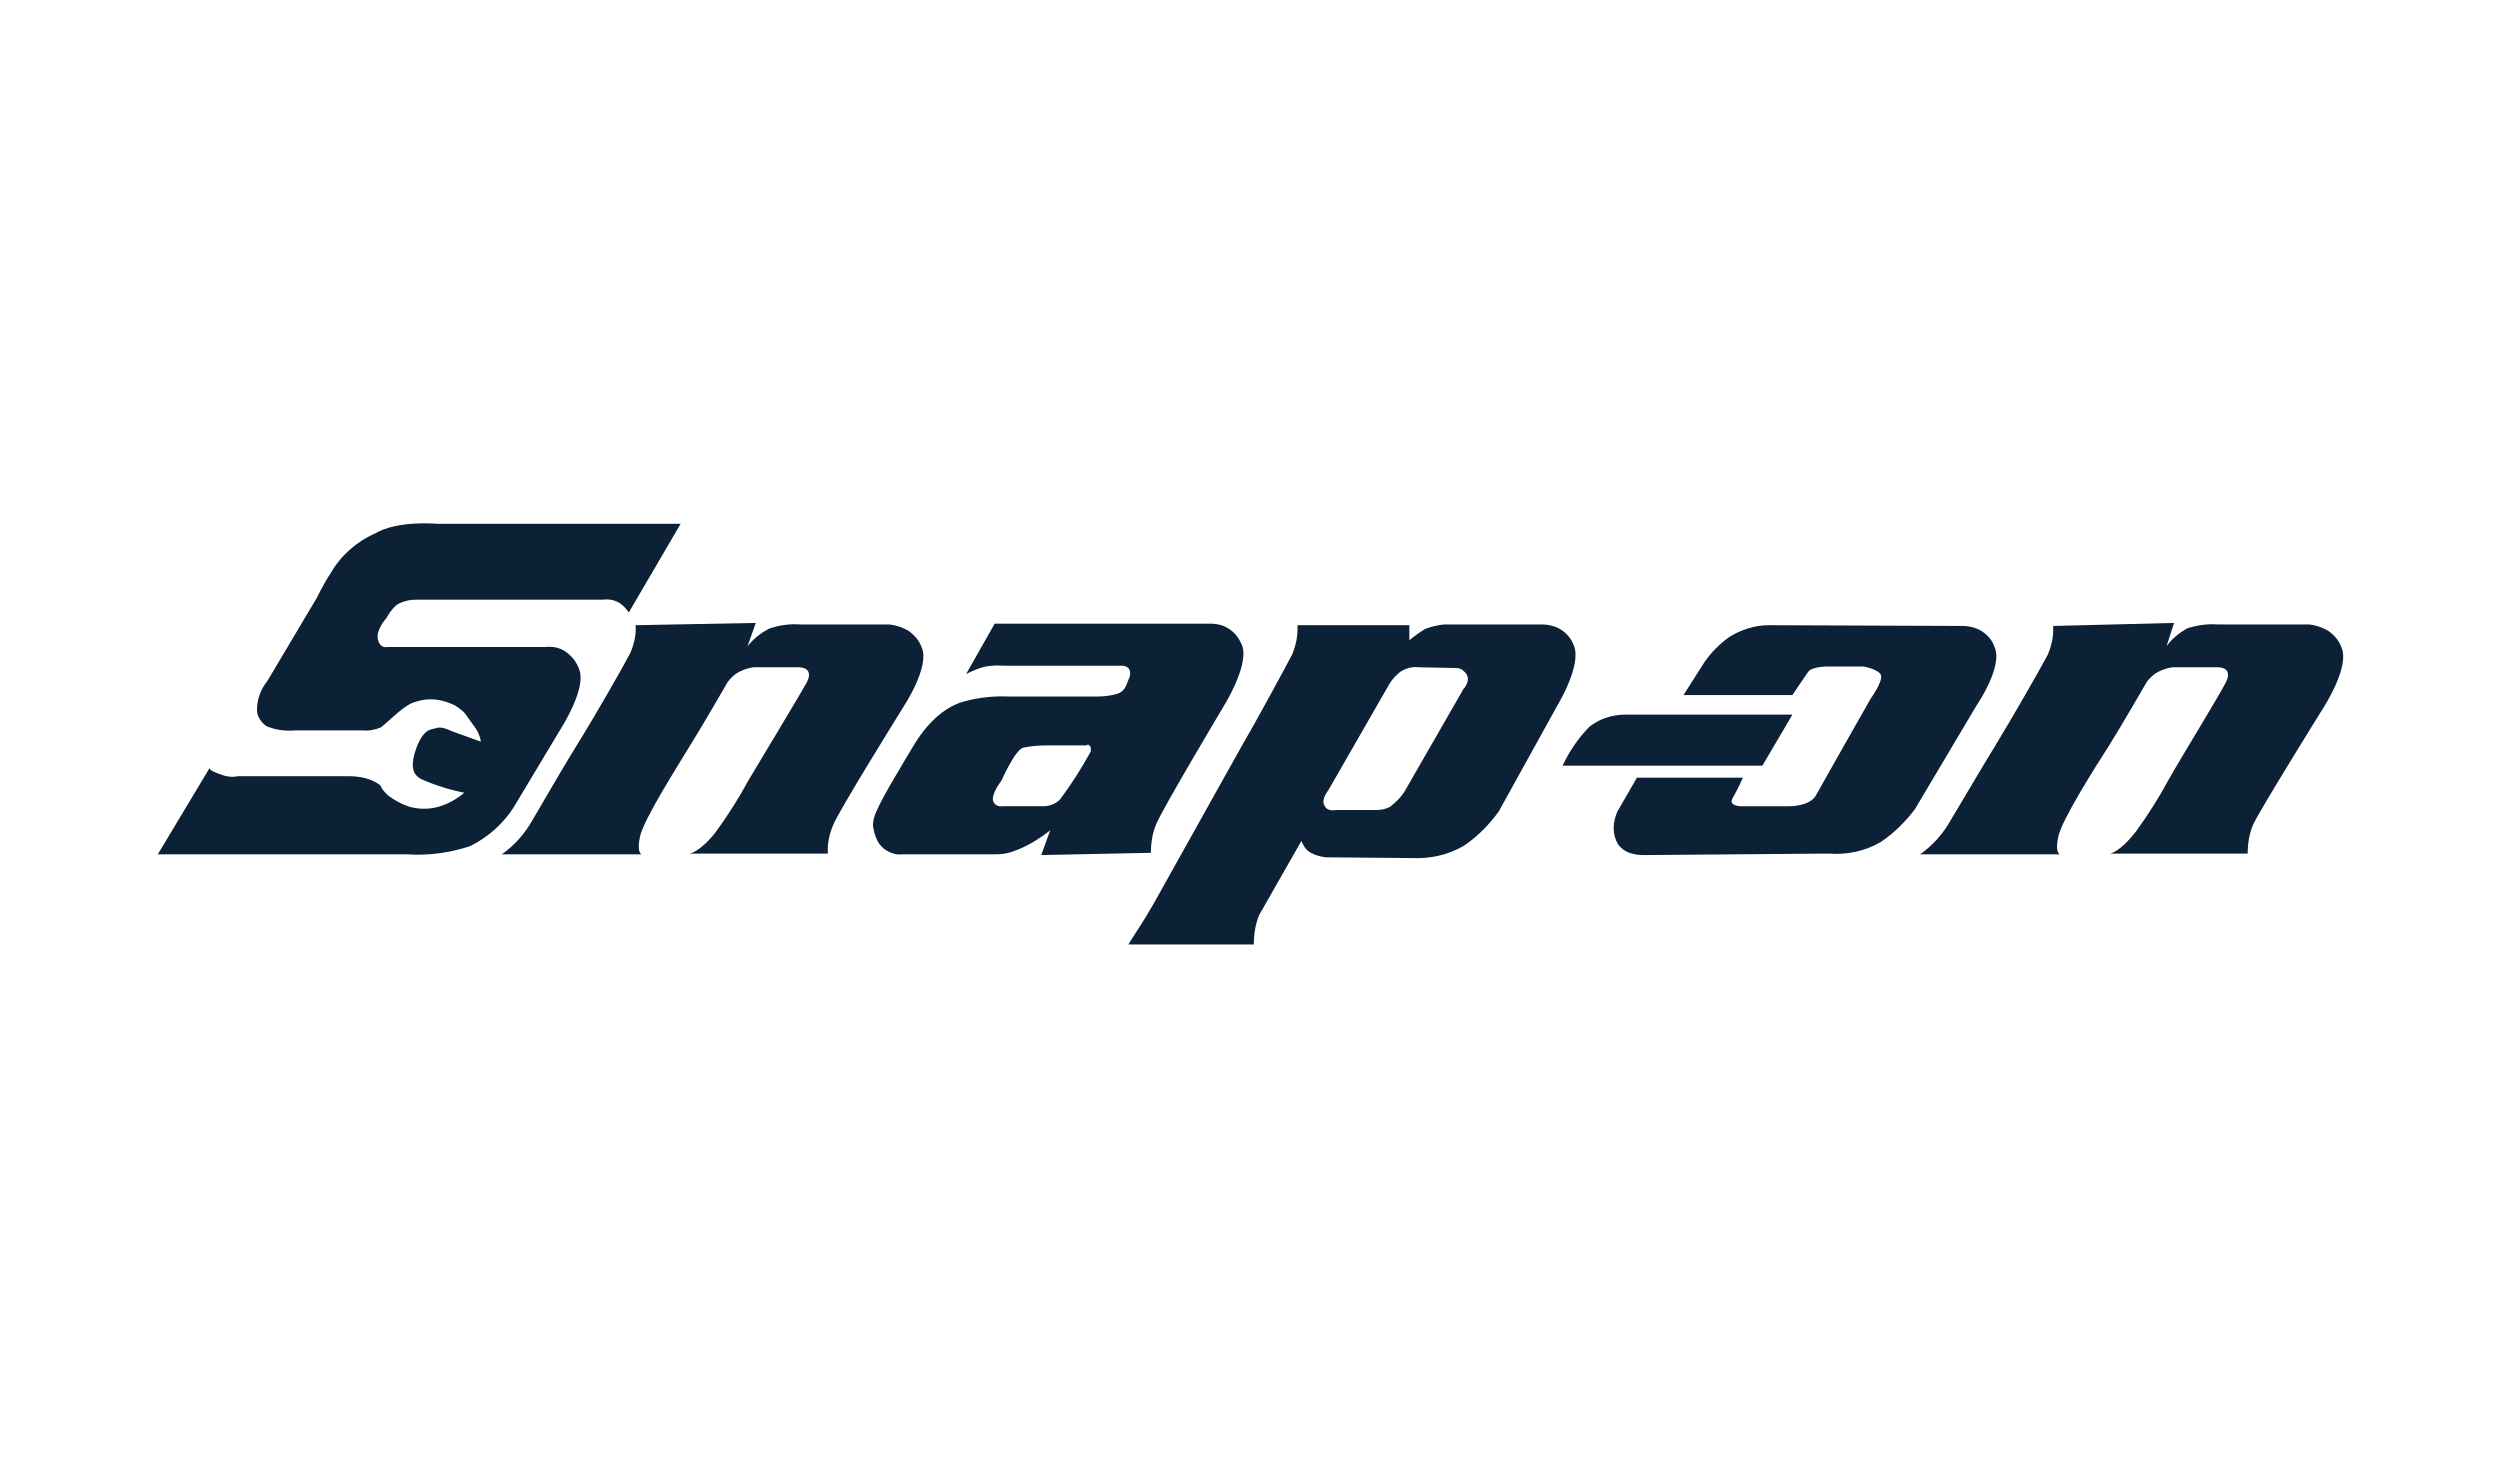 <svg width="126" height="74" viewBox="0 0 126 74" fill="none" xmlns="http://www.w3.org/2000/svg">
<path d="M32.033 31.51C32.071 32.002 31.958 32.457 31.768 32.911C31.352 33.706 29.875 36.281 29.042 37.606C28.209 38.969 27.982 39.385 26.846 41.316C26.468 41.998 25.938 42.603 25.294 43.058H32.336C32.336 43.058 32.071 42.982 32.26 42.149C32.45 41.278 34.191 38.552 34.759 37.606C35.289 36.773 36.69 34.35 36.69 34.35C36.842 34.16 37.031 33.971 37.258 33.858C37.485 33.744 37.712 33.668 37.977 33.63H40.173C40.173 33.63 41.082 33.555 40.666 34.388C40.287 35.069 38.545 37.947 37.712 39.347C37.22 40.256 36.69 41.089 36.084 41.922C35.289 42.944 34.759 43.02 34.759 43.02H41.726C41.688 42.528 41.801 42.035 41.991 41.581C42.294 40.824 45.55 35.599 45.55 35.599C45.55 35.599 46.875 33.593 46.458 32.646C46.345 32.305 46.117 32.04 45.815 31.813C45.512 31.624 45.171 31.51 44.83 31.472H40.325C39.795 31.434 39.303 31.51 38.81 31.662C38.356 31.889 37.977 32.192 37.675 32.57L38.091 31.396L32.033 31.51Z" fill="#0C2036"/>
<path d="M78.753 38.59C79.093 37.871 79.548 37.189 80.116 36.621C80.646 36.205 81.289 36.016 81.933 36.016H90.338L88.824 38.59H78.753Z" fill="#0C2036"/>
<path d="M103.477 31.548C103.515 32.04 103.401 32.532 103.212 32.987C102.795 33.782 101.356 36.281 100.524 37.644C99.691 39.007 99.463 39.423 98.328 41.316C97.949 41.998 97.419 42.603 96.775 43.058H103.817C103.817 43.058 103.552 42.982 103.742 42.149C103.931 41.278 105.673 38.552 106.278 37.606C106.808 36.773 108.209 34.35 108.209 34.35C108.361 34.16 108.55 33.971 108.777 33.858C109.004 33.744 109.232 33.668 109.497 33.63H111.692C111.692 33.63 112.601 33.555 112.185 34.388C111.844 35.069 110.064 37.947 109.269 39.347C108.777 40.256 108.247 41.089 107.641 41.922C106.846 42.944 106.354 43.02 106.354 43.02H113.283C113.283 42.528 113.358 42.035 113.548 41.581C113.888 40.824 117.144 35.599 117.144 35.599C117.144 35.599 118.432 33.593 118.015 32.646C117.902 32.305 117.674 32.04 117.372 31.813C117.069 31.624 116.728 31.51 116.387 31.472H111.768C111.238 31.434 110.746 31.51 110.254 31.662C109.837 31.889 109.459 32.192 109.194 32.57L109.572 31.396L103.477 31.548Z" fill="#0C2036"/>
<path d="M28.284 36.697C28.284 36.697 29.572 34.691 29.193 33.744C29.079 33.403 28.852 33.1 28.549 32.873C28.247 32.646 27.868 32.571 27.527 32.608H19.538C19.538 32.608 19.16 32.722 19.046 32.23C18.933 31.738 19.463 31.17 19.463 31.17C19.614 30.905 19.766 30.677 19.993 30.488C20.296 30.299 20.637 30.223 21.015 30.223H30.367C30.632 30.185 30.897 30.223 31.124 30.337C31.351 30.45 31.54 30.64 31.692 30.867L34.304 26.399H22.037C22.037 26.399 20.031 26.21 18.895 26.891C17.948 27.308 17.153 28.027 16.661 28.898C16.32 29.39 15.98 30.11 15.98 30.11L13.481 34.312C13.14 34.728 12.951 35.259 12.951 35.789C12.951 35.978 13.027 36.167 13.14 36.319C13.254 36.47 13.405 36.622 13.594 36.659C14.011 36.811 14.465 36.849 14.919 36.811H18.289C18.592 36.849 18.933 36.773 19.198 36.659C19.728 36.243 20.372 35.524 20.939 35.372C21.28 35.259 21.621 35.221 21.962 35.259C22.302 35.296 22.643 35.41 22.946 35.562C23.514 35.94 23.4 35.94 23.855 36.546C24.044 36.773 24.195 37.076 24.233 37.379L22.757 36.849C22.757 36.849 22.265 36.584 22 36.697C21.734 36.773 21.356 36.697 20.977 37.719C20.712 38.477 20.712 39.007 21.242 39.272C21.924 39.575 22.643 39.802 23.4 39.953C22.908 40.37 22.302 40.673 21.659 40.748C21.28 40.786 20.901 40.748 20.561 40.635C20.22 40.521 19.879 40.332 19.576 40.105C19.009 39.575 19.387 39.688 18.933 39.423C18.516 39.196 18.024 39.12 17.532 39.12H11.966C11.664 39.196 11.323 39.12 11.058 39.007C10.49 38.818 10.566 38.704 10.566 38.704L7.953 43.058H20.485C21.583 43.134 22.681 42.982 23.703 42.641C24.612 42.187 25.369 41.506 25.899 40.673L28.284 36.697Z" fill="#0C2036"/>
<path d="M52.478 43.095L52.932 41.846C52.364 42.3 51.721 42.679 51.077 42.906C50.774 43.02 50.471 43.057 50.168 43.057H45.474C45.209 43.095 44.981 43.02 44.754 42.906C44.527 42.792 44.338 42.603 44.224 42.376C44.111 42.149 44.035 41.884 43.997 41.619C43.997 41.354 44.073 41.089 44.186 40.861C44.489 40.142 45.511 38.476 46.004 37.643C46.988 35.977 48.048 35.485 48.654 35.334C49.373 35.145 50.13 35.069 50.888 35.107H55.242C55.62 35.107 55.999 35.069 56.34 34.955C56.567 34.88 56.718 34.69 56.794 34.463L56.945 34.084C57.059 33.517 56.529 33.554 56.529 33.554H50.547C50.244 33.517 49.941 33.554 49.676 33.592C49.335 33.668 48.995 33.819 48.692 33.971L50.13 31.434H60.996C61.337 31.434 61.678 31.51 61.943 31.699C62.246 31.888 62.435 32.154 62.587 32.494C63.003 33.441 61.716 35.523 61.716 35.523C61.716 35.523 58.573 40.786 58.27 41.543C58.081 41.997 58.005 42.489 58.005 42.982L52.478 43.095ZM54.712 37.568H52.743C52.326 37.568 51.948 37.605 51.569 37.681C51.153 37.795 50.471 39.347 50.471 39.347C50.471 39.347 49.941 40.029 50.055 40.369C50.168 40.71 50.547 40.634 50.547 40.634H52.591C52.894 40.634 53.197 40.521 53.424 40.294C53.992 39.536 54.522 38.703 54.977 37.87V37.757C54.977 37.719 54.977 37.643 54.939 37.605C54.901 37.568 54.863 37.53 54.825 37.53C54.749 37.568 54.749 37.568 54.712 37.568Z" fill="#0C2036"/>
<path d="M63.458 46.124C63.269 46.578 63.193 47.109 63.193 47.601H56.871C56.871 47.601 57.098 47.222 57.325 46.881C57.628 46.427 57.893 45.973 58.158 45.518L62.474 37.795C63.269 36.432 64.708 33.782 65.124 32.986C65.314 32.532 65.427 32.002 65.389 31.51H71.031V32.267C71.258 32.078 71.523 31.889 71.826 31.699C72.129 31.586 72.431 31.51 72.772 31.472H77.694C78.035 31.472 78.376 31.548 78.678 31.737C78.981 31.926 79.209 32.229 79.322 32.532C79.739 33.517 78.489 35.561 78.489 35.561L75.536 40.899C75.044 41.581 74.438 42.187 73.757 42.641C72.961 43.095 72.091 43.285 71.182 43.247L66.828 43.209C66.828 43.209 66.033 43.133 65.768 42.717C65.503 42.3 65.616 42.338 65.616 42.338L63.458 46.124ZM71.523 33.63C71.182 33.592 70.879 33.668 70.576 33.857C70.349 34.047 70.16 34.236 70.008 34.501L66.942 39.839C66.942 39.839 66.563 40.294 66.752 40.596C66.904 40.937 67.32 40.824 67.32 40.824H69.365C69.592 40.824 69.819 40.786 70.046 40.672C70.349 40.445 70.652 40.142 70.841 39.801L73.757 34.728C73.757 34.728 74.135 34.349 73.908 33.971C73.87 33.895 73.757 33.819 73.681 33.744C73.605 33.706 73.492 33.668 73.378 33.668L71.523 33.63Z" fill="#0C2036"/>
<path d="M82.804 43.096C82.577 43.096 82.35 43.058 82.123 42.982C81.895 42.906 81.706 42.755 81.555 42.566C81.403 42.3 81.328 42.035 81.328 41.733C81.328 41.43 81.403 41.165 81.517 40.9L82.501 39.196H87.84C87.84 39.196 87.65 39.65 87.31 40.256C87.12 40.597 87.688 40.635 87.688 40.635H90.111C90.111 40.635 91.171 40.672 91.512 40.105C91.739 39.688 94.276 35.221 94.276 35.221C94.276 35.221 94.882 34.388 94.806 34.047C94.73 33.744 93.935 33.593 93.935 33.593H92.269C92.269 33.593 91.361 33.555 91.133 33.858C90.793 34.35 90.338 35.031 90.338 35.031H84.849L85.909 33.365C86.249 32.873 86.704 32.419 87.196 32.078C87.764 31.737 88.445 31.51 89.127 31.51L98.895 31.548C99.236 31.548 99.576 31.624 99.879 31.813C100.182 32.002 100.409 32.267 100.523 32.608C100.977 33.593 99.614 35.561 99.614 35.561L96.51 40.786C96.017 41.43 95.45 41.998 94.768 42.452C93.973 42.906 93.064 43.096 92.156 43.02L82.804 43.096Z" fill="#0C2036"/>
</svg>

